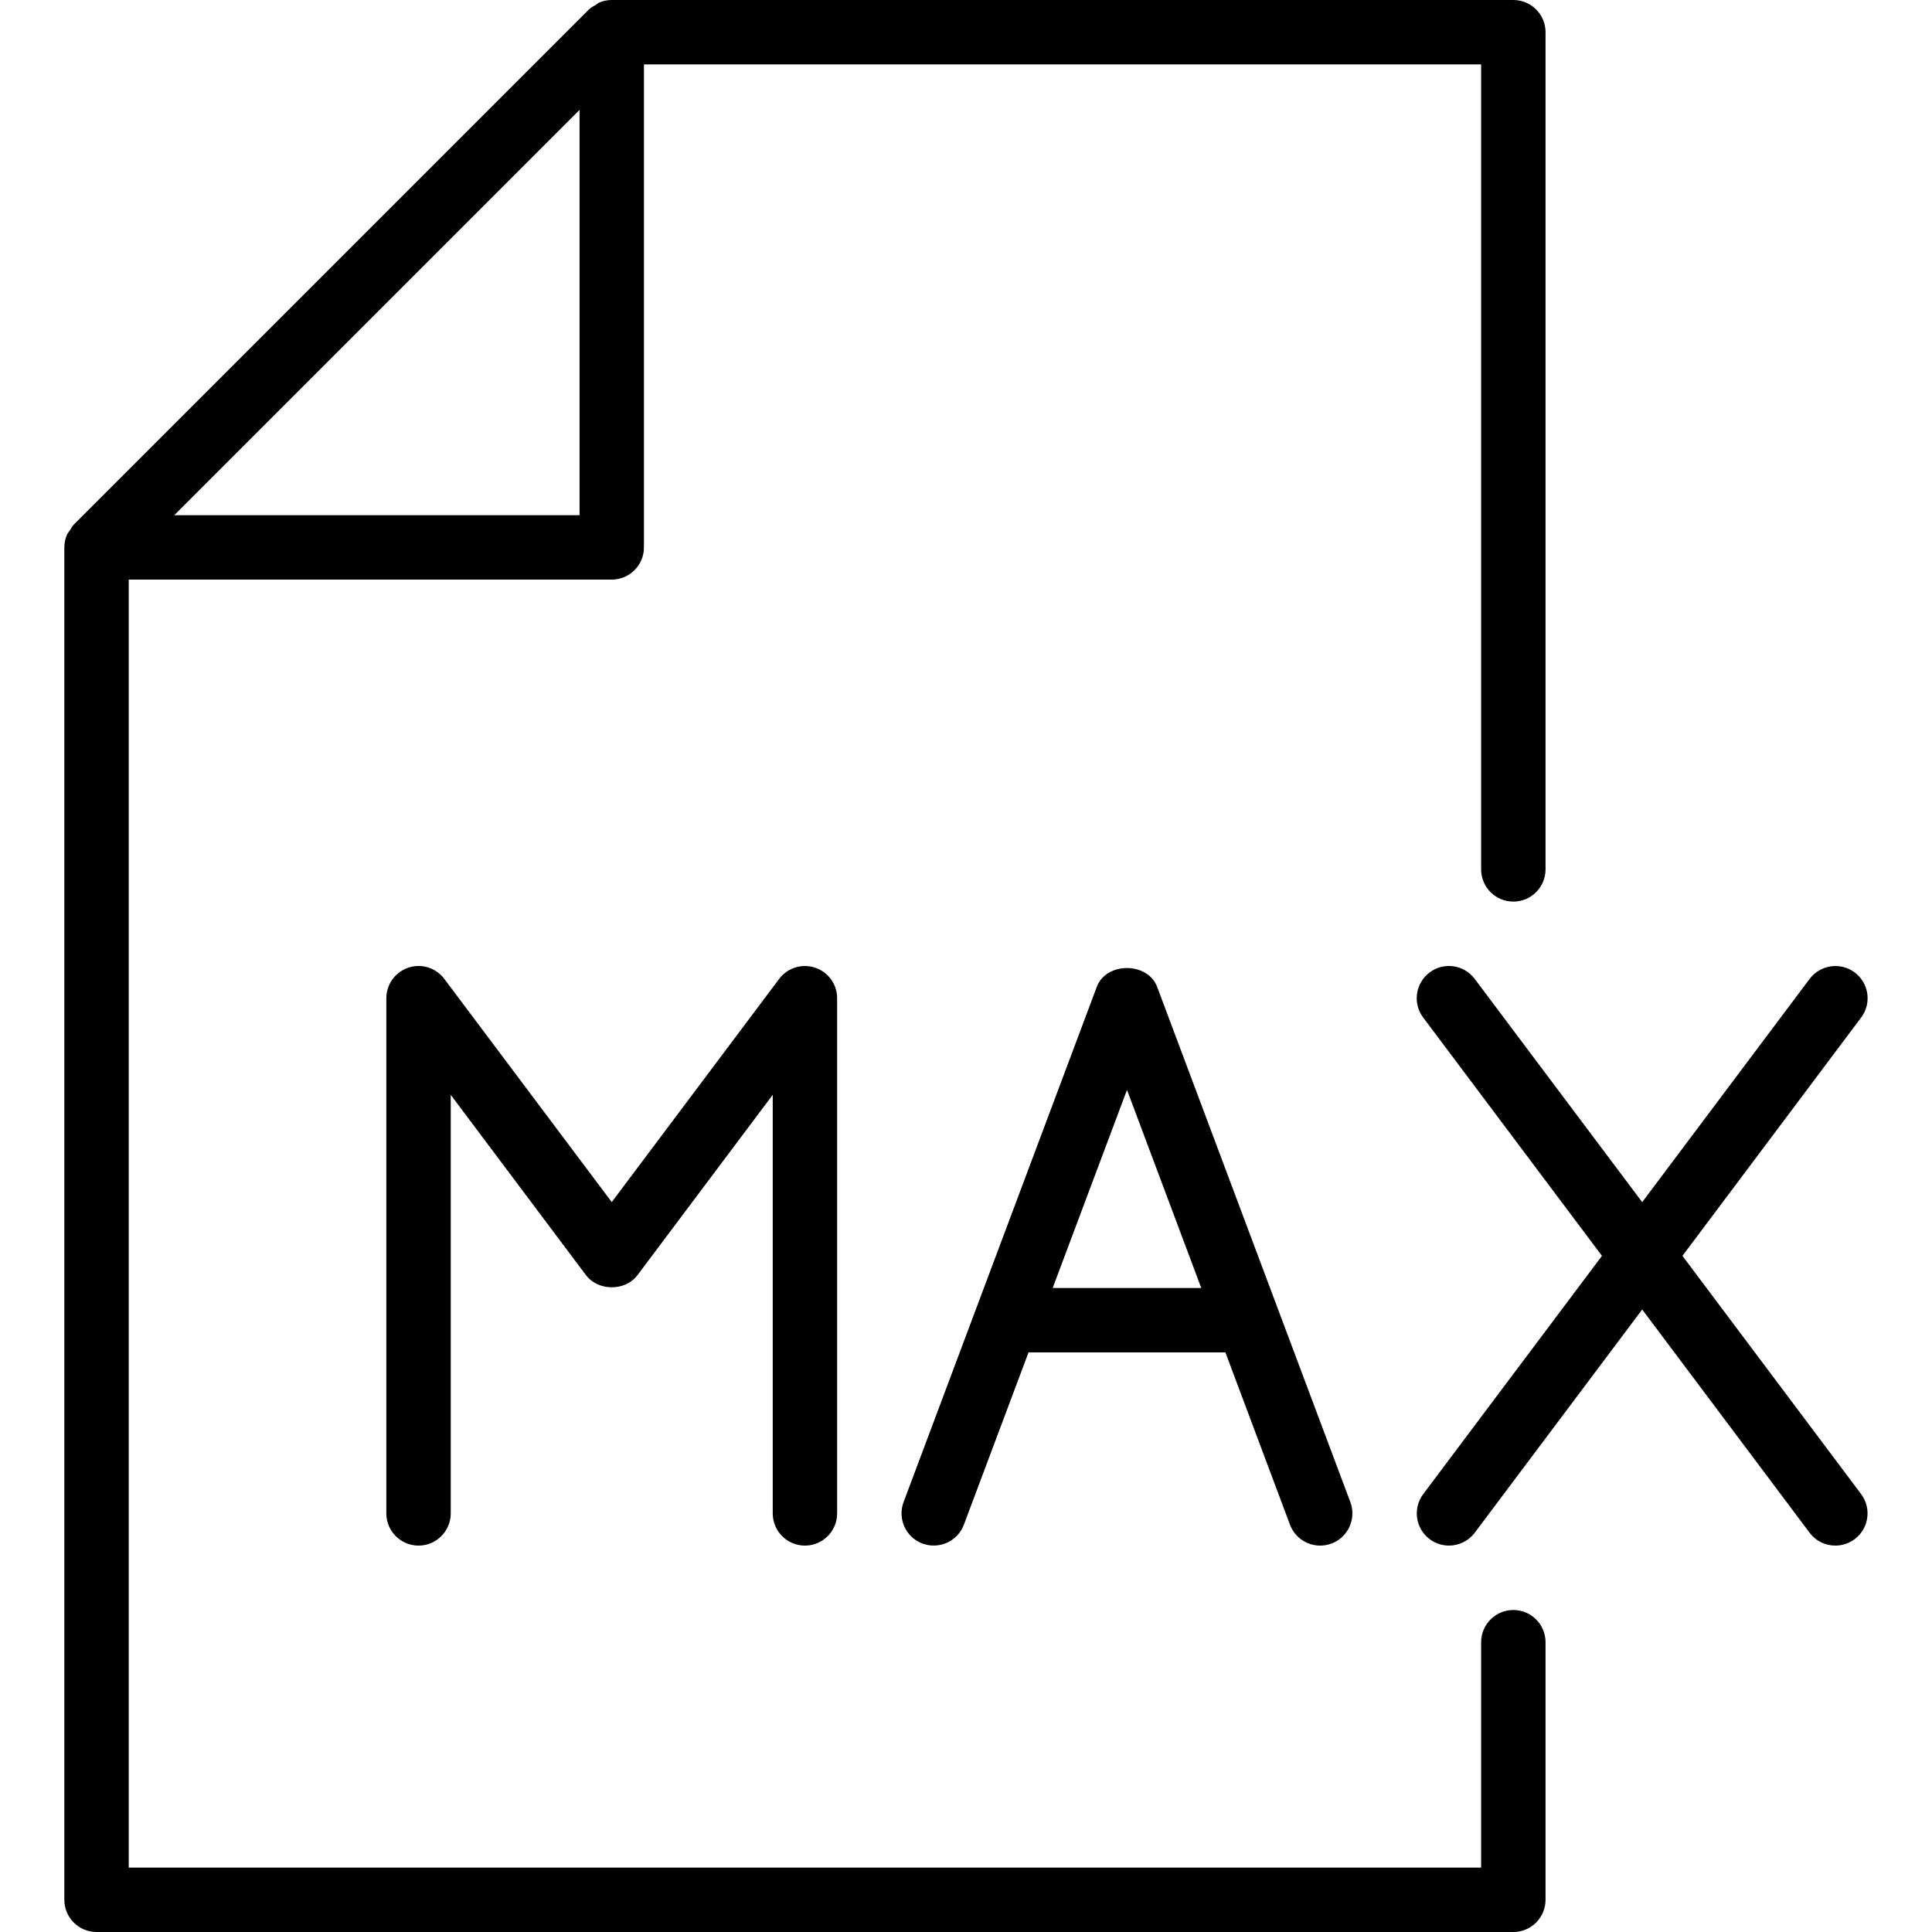 <?xml version="1.0" encoding="iso-8859-1"?>
<!-- Generator: Adobe Illustrator 19.2.1, SVG Export Plug-In . SVG Version: 6.00 Build 0)  -->
<svg version="1.1" id="Layer_1" xmlns="http://www.w3.org/2000/svg" xmlns:xlink="http://www.w3.org/1999/xlink" x="0px" y="0px"
	 viewBox="0 0 30 30" style="enable-background:new 0 0 30 30;" xml:space="preserve">
<g>
	<g>
		<path d="M23.499,25c-0.276,0-0.5,0.224-0.5,0.5V29h-21V9h7.5c0.276,0,0.5-0.224,0.5-0.5V1h13v12.5c0,0.276,0.224,0.5,0.5,0.5
			s0.5-0.224,0.5-0.5v-13c0-0.276-0.224-0.5-0.5-0.5h-14C9.432,0,9.366,0.014,9.306,0.039c-0.019,0.008-0.033,0.023-0.05,0.034
			c-0.038,0.022-0.078,0.042-0.11,0.073l-8,8C1.122,8.169,1.109,8.2,1.091,8.227c-0.018,0.027-0.041,0.05-0.053,0.08
			C1.013,8.368,0.999,8.433,0.999,8.5v21c0,0.276,0.224,0.5,0.5,0.5h22c0.276,0,0.5-0.224,0.5-0.5v-4
			C23.999,25.224,23.775,25,23.499,25z M8.999,1.707V8H2.706L8.999,1.707z M26.125,19.501L28.9,15.8
			c0.166-0.221,0.121-0.534-0.1-0.7c-0.221-0.165-0.534-0.12-0.7,0.1l-2.6,3.467L22.899,15.2c-0.166-0.221-0.479-0.266-0.7-0.1
			c-0.221,0.166-0.266,0.479-0.1,0.7l2.776,3.701L22.1,23.2c-0.166,0.221-0.121,0.534,0.1,0.7c0.09,0.067,0.195,0.1,0.299,0.1
			c0.152,0,0.302-0.069,0.401-0.2l2.6-3.466l2.599,3.466c0.098,0.131,0.248,0.2,0.4,0.2c0.105,0,0.21-0.033,0.3-0.1
			c0.221-0.166,0.266-0.479,0.1-0.7L26.125,19.501z M17.031,15.324l-3,8c-0.097,0.259,0.034,0.547,0.292,0.644
			c0.259,0.095,0.547-0.033,0.644-0.292L15.971,21h3.057l1.003,2.676c0.075,0.2,0.266,0.324,0.468,0.324
			c0.059,0,0.118-0.01,0.177-0.032c0.258-0.097,0.389-0.385,0.292-0.644l-3-8C17.821,14.934,17.177,14.934,17.031,15.324z
			 M16.346,20l1.154-3.076L18.653,20H16.346z M12.499,24c0.276,0,0.5-0.224,0.5-0.5v-8c0-0.215-0.138-0.406-0.342-0.474
			c-0.204-0.068-0.429,0.002-0.558,0.174l-2.6,3.466l-2.6-3.466c-0.129-0.172-0.353-0.243-0.558-0.174
			c-0.204,0.068-0.342,0.259-0.342,0.474v8c0,0.276,0.224,0.5,0.5,0.5s0.5-0.224,0.5-0.5V17l2.1,2.8c0.189,0.252,0.612,0.252,0.8,0
			l2.1-2.8v6.5C11.999,23.776,12.223,24,12.499,24z"/>
	</g>
</g>
</svg>
